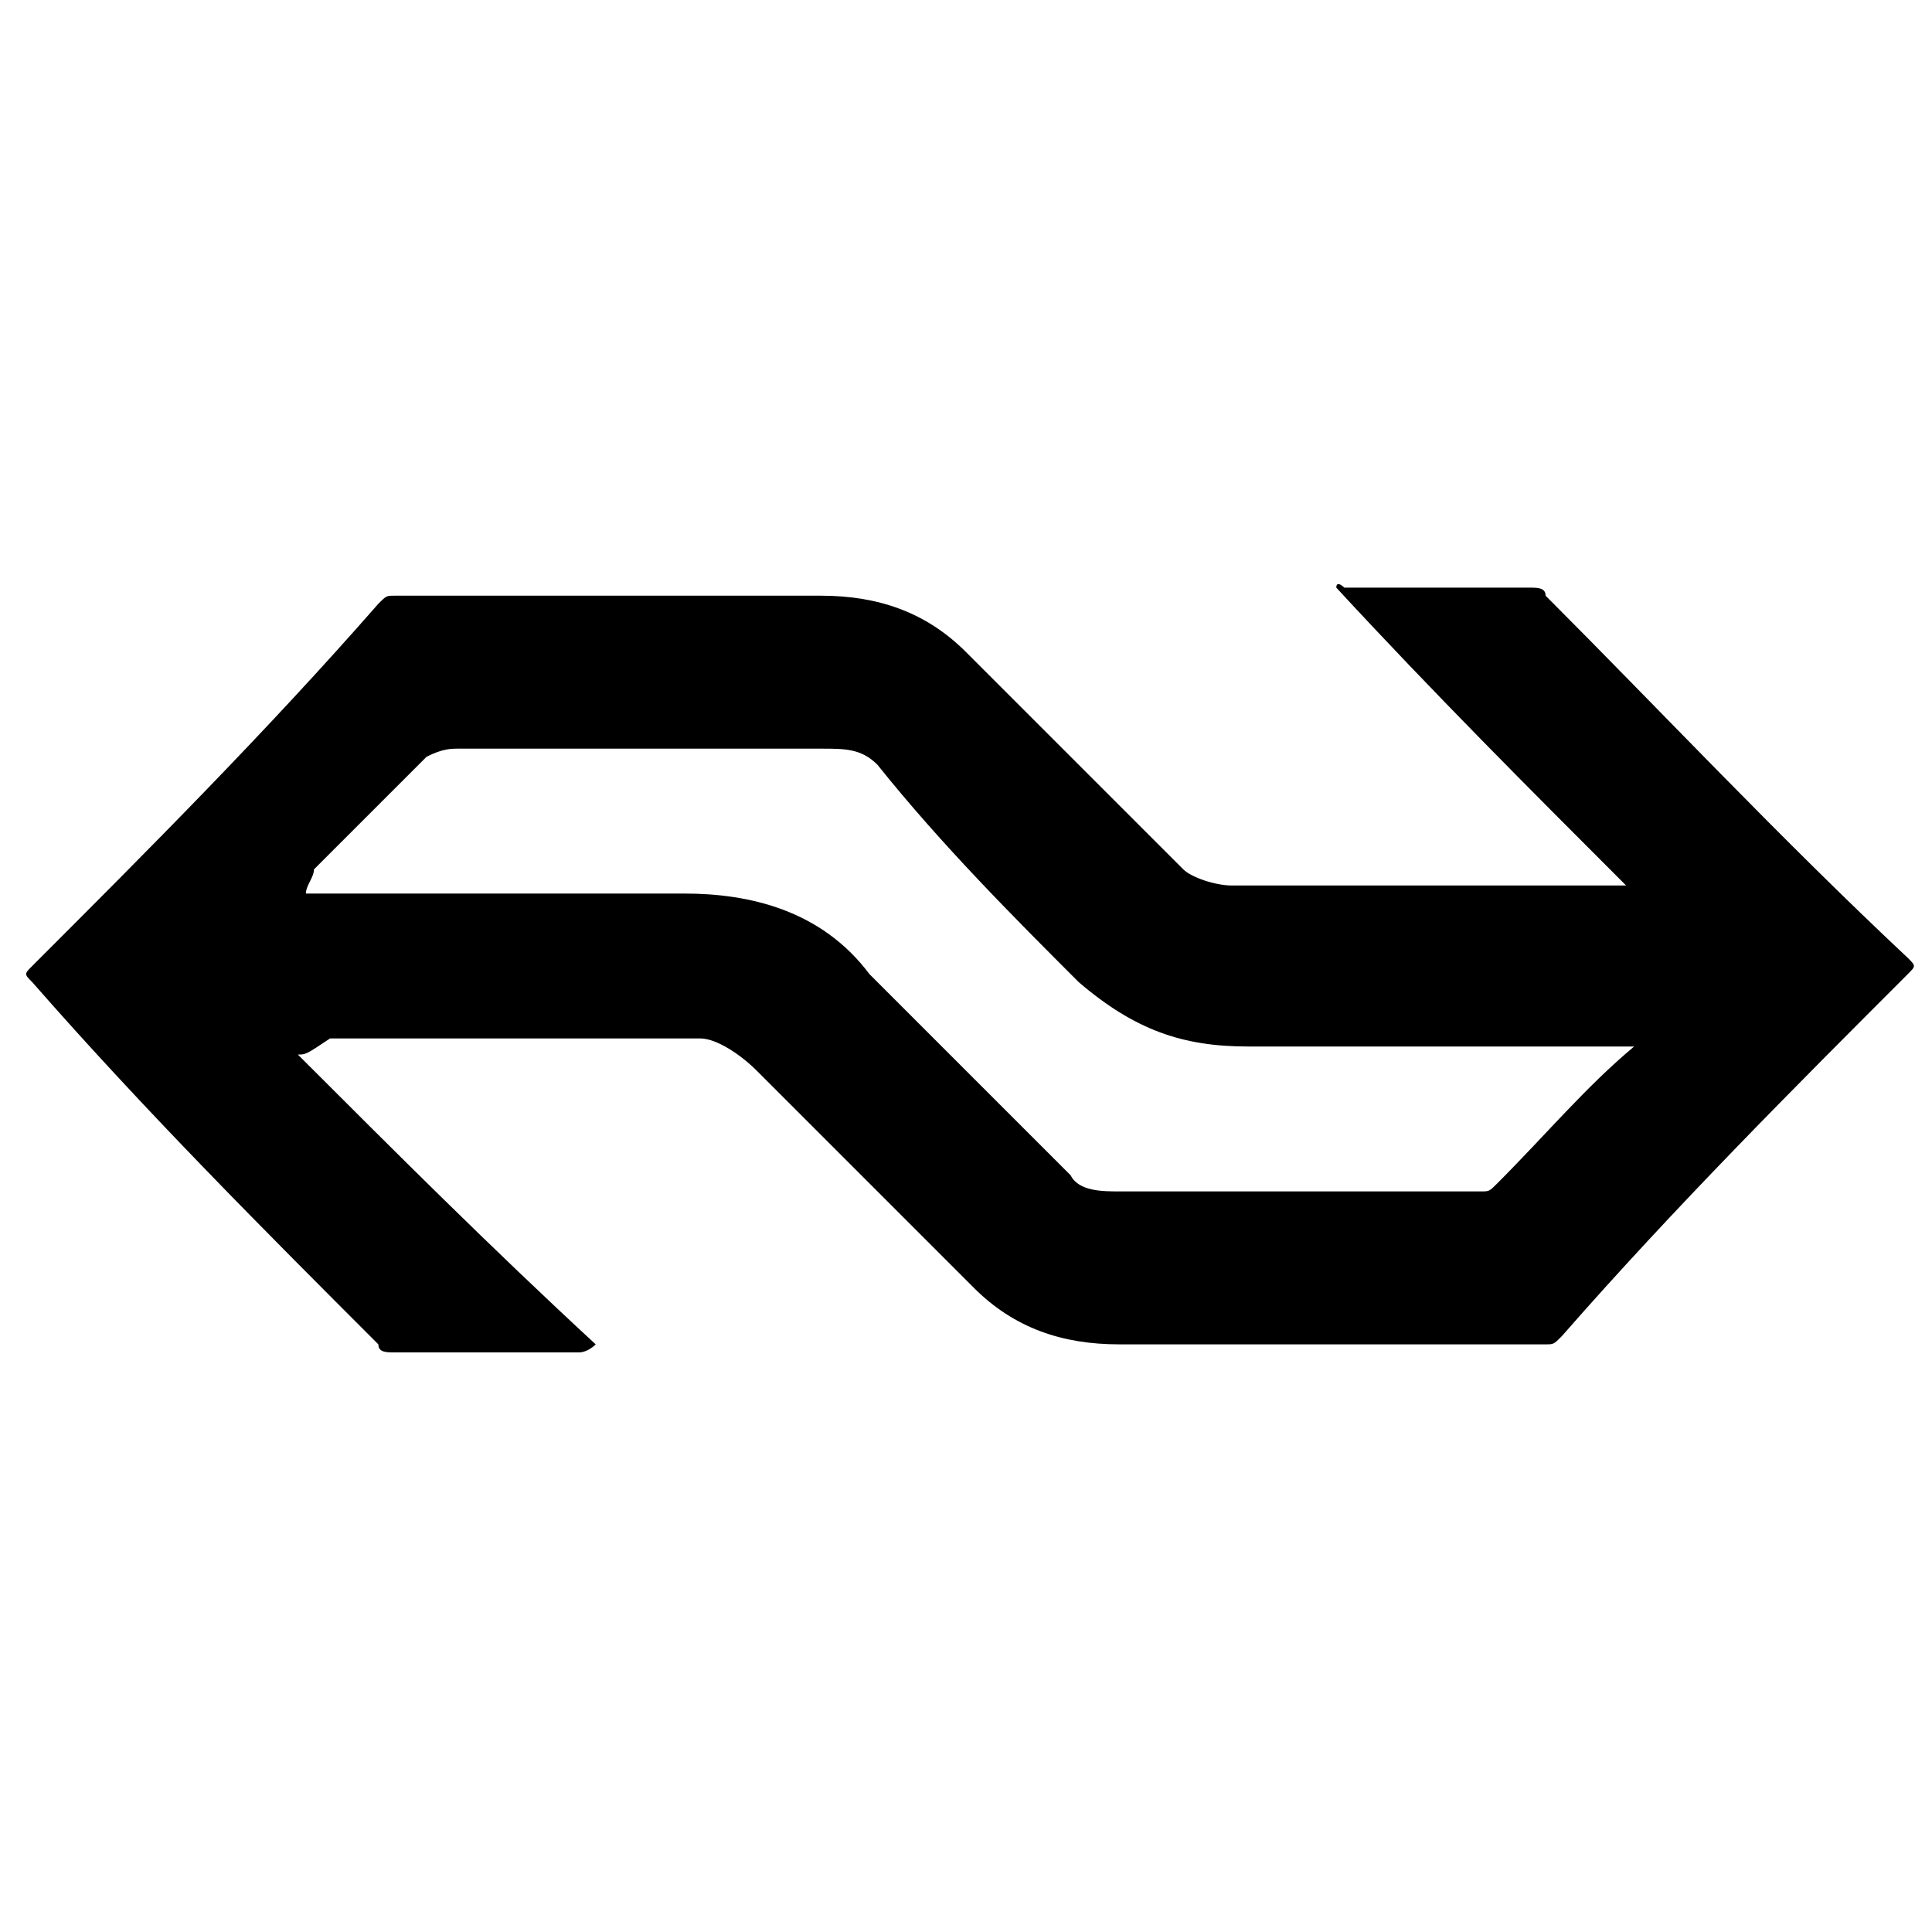 <?xml version="1.0" encoding="utf-8"?>
<!-- Generator: Adobe Illustrator 19.0.0, SVG Export Plug-In . SVG Version: 6.00 Build 0)  -->
<svg version="1.1" id="Layer_2" xmlns="http://www.w3.org/2000/svg" xmlns:xlink="http://www.w3.org/1999/xlink" x="0px" y="0px"
	 viewBox="0 0 24 24" style="enable-background:new 0 0 24 24;" xml:space="preserve">
<path d="M3.7,13.1c1.2,1.2,2.4,2.4,3.7,3.6c-0.1,0.1-0.2,0.1-0.2,0.1c-0.7,0-1.6,0-2.3,0c-0.1,0-0.2,0-0.2-0.1
	c-1.4-1.4-2.9-2.9-4.3-4.5c-0.1-0.1-0.1-0.1,0-0.2c1.4-1.4,2.9-2.9,4.3-4.5c0.1-0.1,0.1-0.1,0.2-0.1c1.8,0,3.5,0,5.3,0
	c0.7,0,1.3,0.2,1.8,0.7c0.8,0.8,1.8,1.8,2.7,2.7c0.1,0.1,0.4,0.2,0.6,0.2c1.6,0,3.1,0,4.8,0h0.1c-1.2-1.2-2.4-2.4-3.6-3.7
	c0-0.1,0.1,0,0.1,0c0.7,0,1.6,0,2.3,0c0.1,0,0.2,0,0.2,0.1c1.4,1.4,2.9,3,4.5,4.5c0.1,0.1,0.1,0.1,0,0.2c-1.4,1.4-2.9,2.9-4.3,4.5
	c-0.1,0.1-0.1,0.1-0.2,0.1c-1.8,0-3.5,0-5.3,0c-0.7,0-1.3-0.2-1.8-0.7c-0.8-0.8-1.8-1.8-2.7-2.7c-0.2-0.2-0.5-0.4-0.7-0.4
	c-1.6,0-3.1,0-4.6,0C3.8,13.1,3.8,13.1,3.7,13.1L3.7,13.1z M3.8,11.1c0.1,0,0.1,0,0.2,0c1.4,0,3,0,4.5,0c0.8,0,1.7,0.2,2.3,1
	c0.8,0.8,1.7,1.7,2.5,2.5c0.1,0.2,0.4,0.2,0.6,0.2c1.4,0,3,0,4.5,0c0.1,0,0.1,0,0.2-0.1c0.6-0.6,1.1-1.2,1.7-1.7l0,0
	c-0.1,0-0.1,0-0.2,0c-1.6,0-3,0-4.6,0c-0.8,0-1.4-0.2-2.1-0.8c-0.8-0.8-1.7-1.7-2.5-2.7c-0.2-0.2-0.4-0.2-0.7-0.2
	c-1.4,0-2.9,0-4.5,0c-0.1,0-0.2,0-0.4,0.1c-0.5,0.5-1,1-1.4,1.4C3.9,10.9,3.8,11,3.8,11.1C3.7,11.1,3.7,11.1,3.8,11.1z"/>
</svg>
